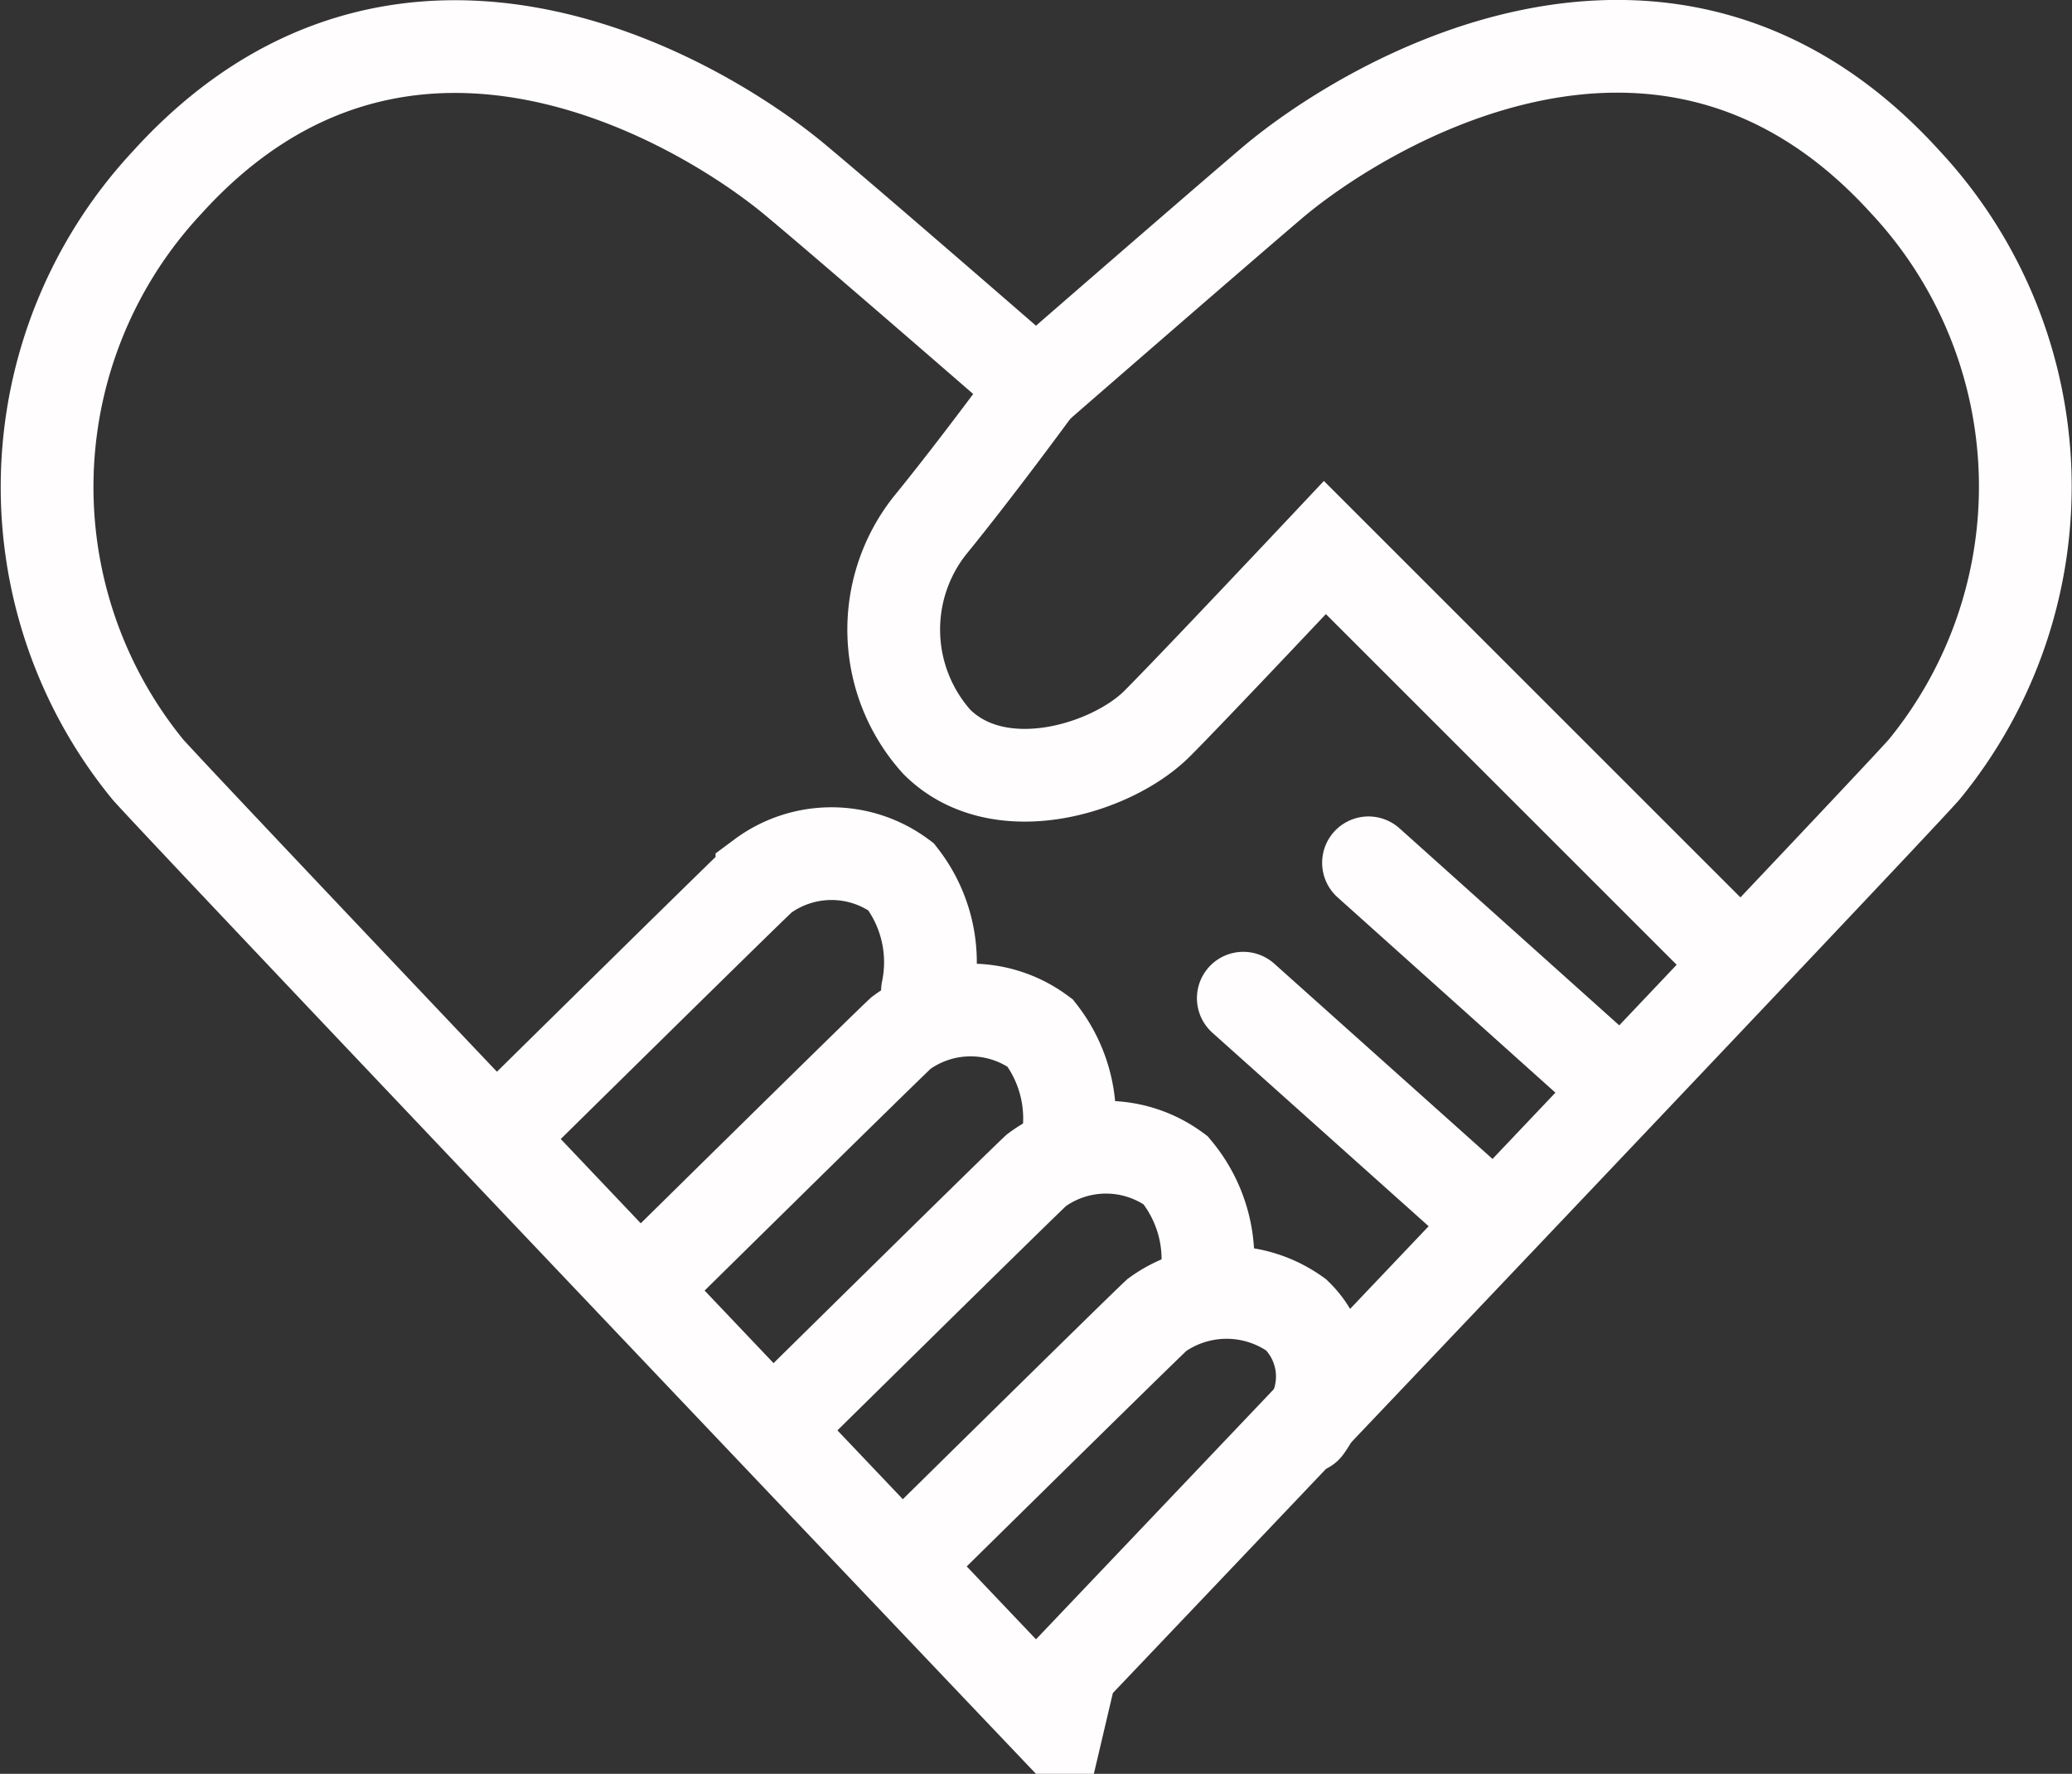<?xml version="1.0" encoding="utf-8"?>
<svg id="Слой_1" data-name="Слой 1" xmlns="http://www.w3.org/2000/svg" viewBox="0 0 44.68 38.26"><rect x="0" y="0" width="44.68" height="38.26" fill="#333333" stroke="none"/><defs><style>.cls-1{fill:none;stroke:#fffdfd;stroke-linecap:round;stroke-miterlimit:10;stroke-width:2px;}</style></defs><title>5</title><path class="cls-1" d="M40.08,2.92c-5.14-5.66-11.67-1.64-13.62,0C25.19,4,21.34,7.35,21.34,7.35S17.49,4,16.22,2.94c-1.95-1.66-8.48-5.68-13.62,0A9.63,9.63,0,0,0,2.19,15.6c1,1.12,19.15,20.21,19.15,20.21S39.5,16.72,40.49,15.6A9.63,9.63,0,0,0,40.08,2.92Z" transform="translate(1 1)"/><path class="cls-1" d="M21.34,7.35s-1.24,1.7-2.3,3A3.62,3.62,0,0,0,19.2,15c1.34,1.34,3.78.58,4.75-.39.77-.77,3.62-3.8,3.62-3.8l8.75,8.75" transform="translate(1 1)"/><line class="cls-1" x1="29.51" y1="18.61" x2="34.65" y2="23.22"/><line class="cls-1" x1="26.81" y1="21.53" x2="31.95" y2="26.13"/><path class="cls-1" d="M10,23.24s5-4.93,5.43-5.33a2.51,2.51,0,0,1,3,0A3,3,0,0,1,19,20.37" transform="translate(1 1)"/><path class="cls-1" d="M13,26.61s5-4.93,5.43-5.33a2.52,2.52,0,0,1,3,0A3,3,0,0,1,22,23.74" transform="translate(1 1)"/><path class="cls-1" d="M15.92,29.57s5-4.93,5.43-5.33a2.52,2.52,0,0,1,3,0A3,3,0,0,1,25,26.7" transform="translate(1 1)"/><path class="cls-1" d="M18.52,32.69s5-4.93,5.43-5.33a2.57,2.57,0,0,1,3,0,1.85,1.85,0,0,1,.21,2.42" transform="translate(1 1)"/></svg>